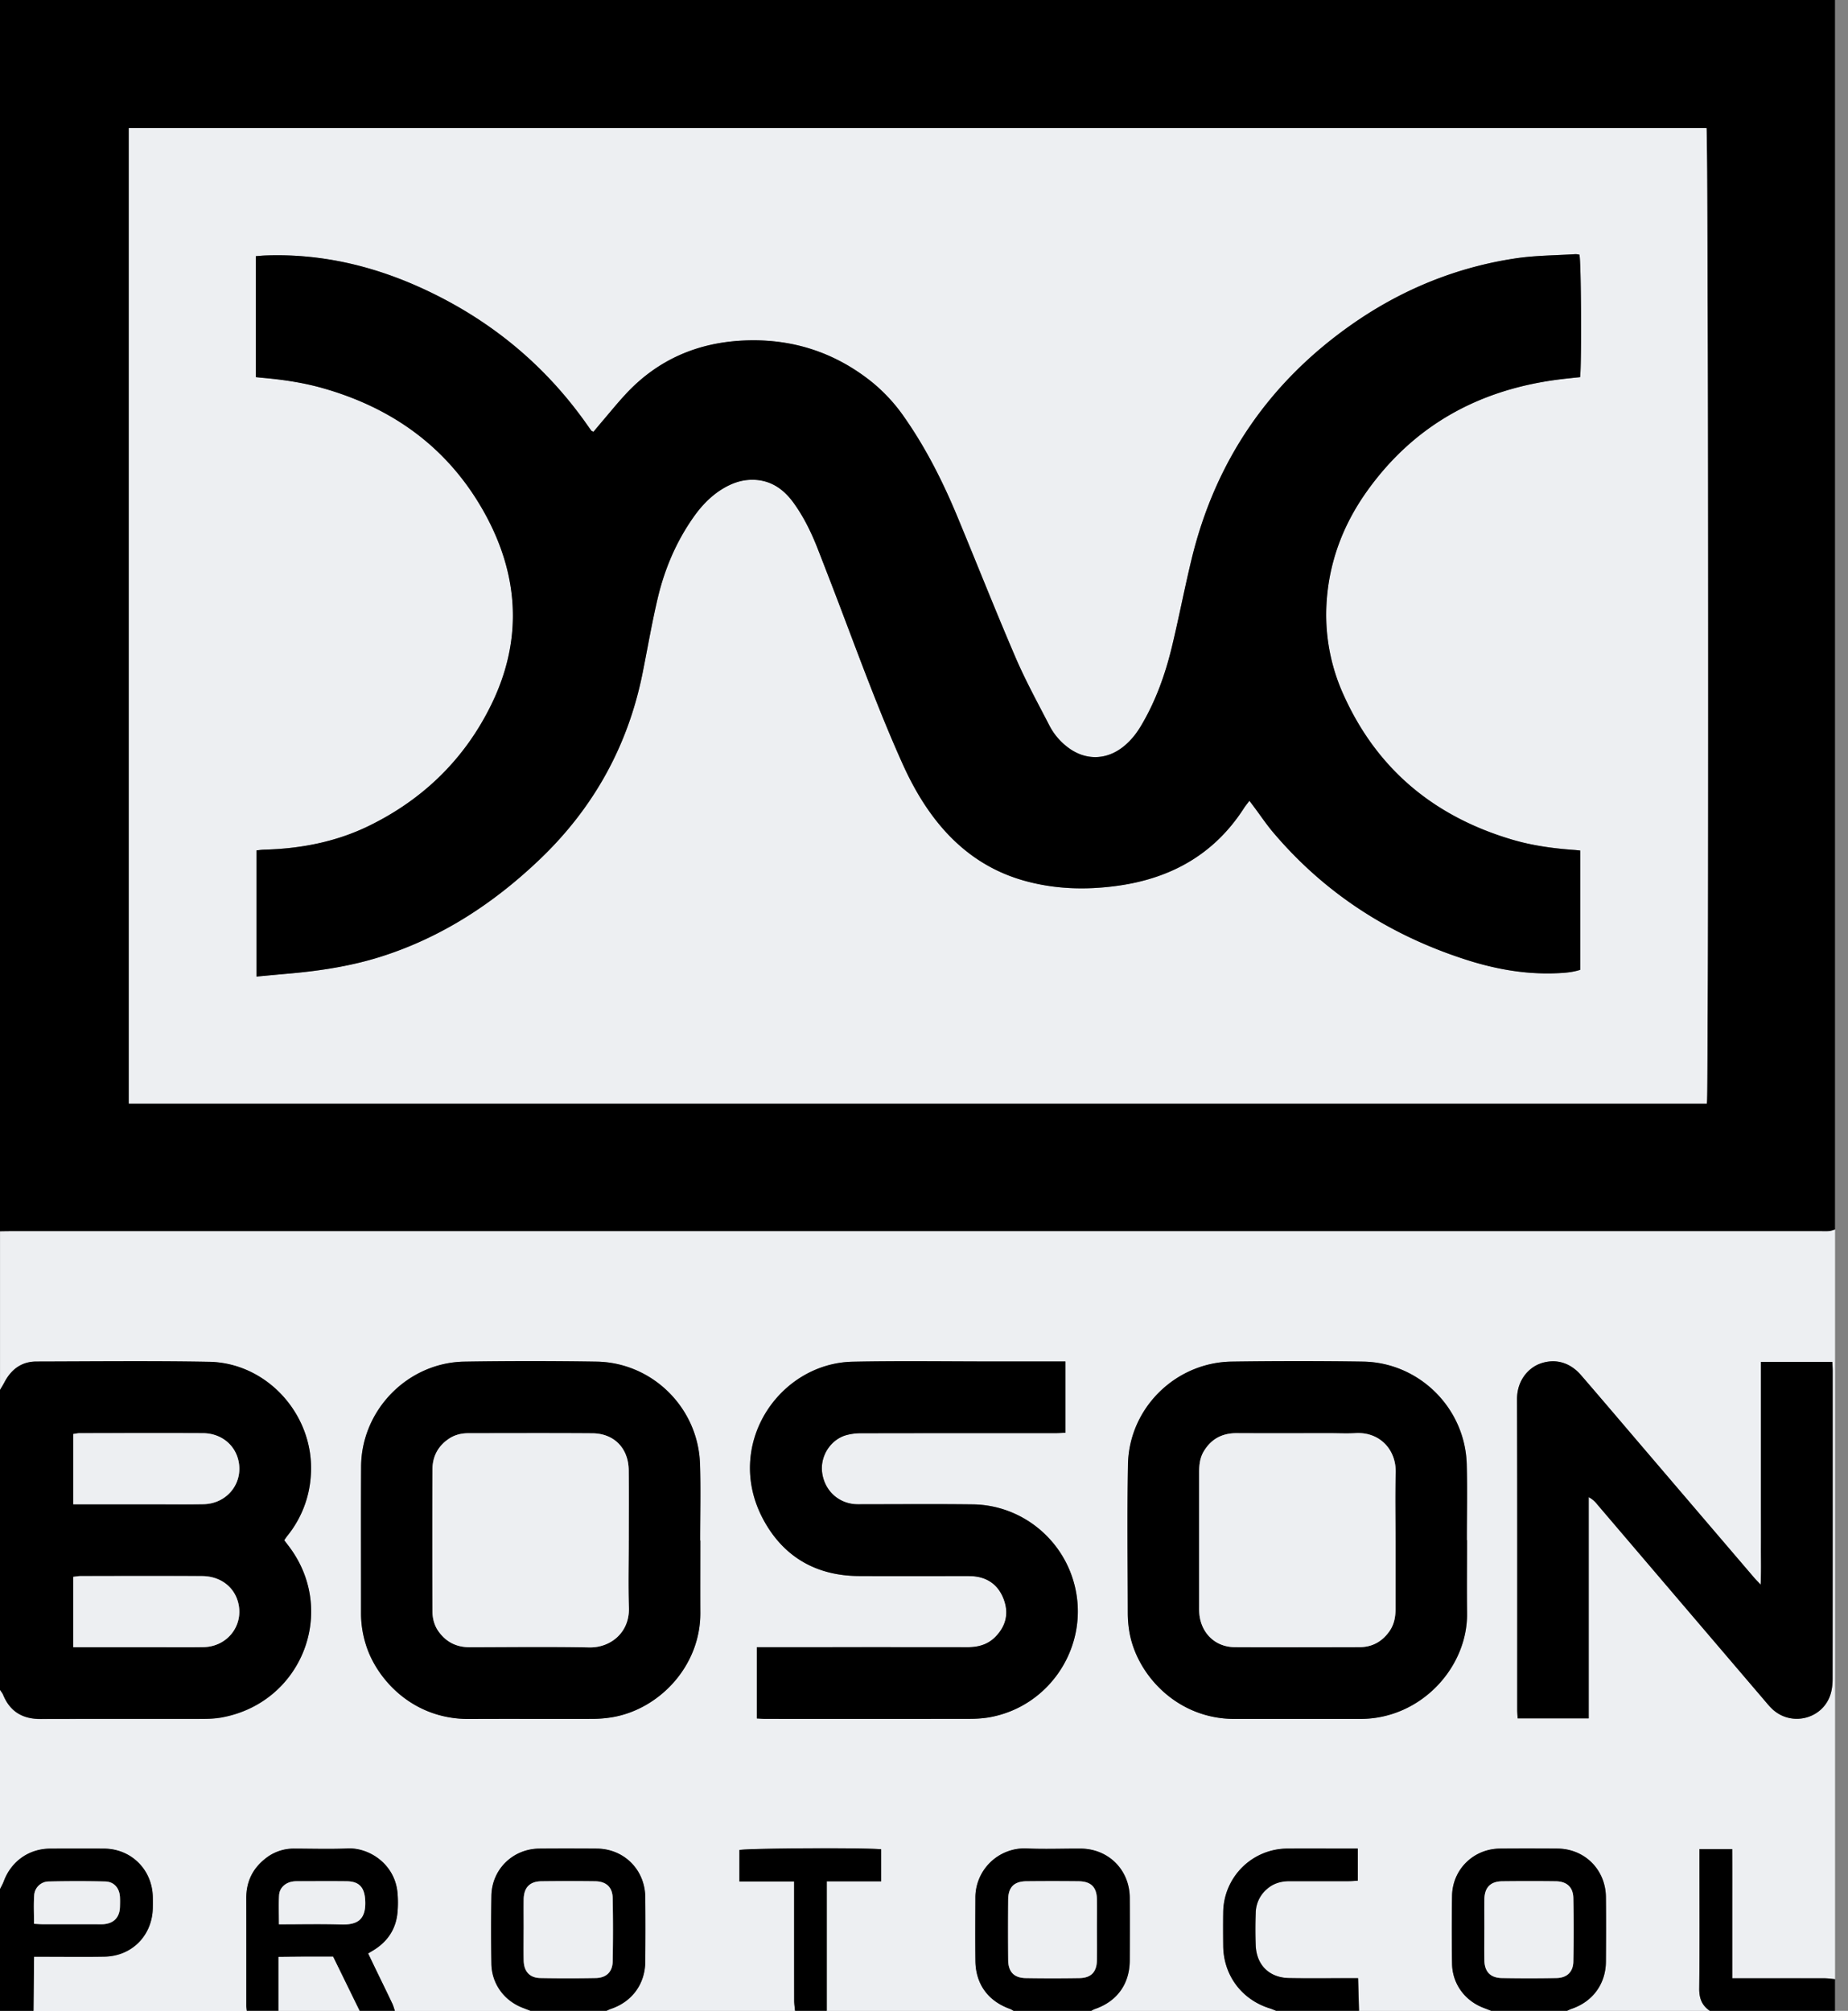 <svg width="91" height="99" viewBox="0 0 91 99" fill="none" xmlns="http://www.w3.org/2000/svg"><rect x="0" y="0" width="91" height="99" fill="#808080" stroke="none"/><g clip-path="url(#clip0_465_1042)"><path d="M84.197 99h-7.03c.077-.033.151-.072.231-.1 1.037-.352 1.677-1.226 1.684-2.326.008-1.055.01-2.112 0-3.166-.012-1.357-1.043-2.389-2.391-2.396-.94-.005-1.878-.007-2.82 0-1.305.01-2.344 1.019-2.366 2.327a108.722 108.722 0 000 3.34c.015.995.636 1.834 1.57 2.183.122.046.242.093.36.14h-6.509c-.014-.516-.029-1.033-.047-1.607h-.488c-.97 0-1.94.013-2.908-.005-.971-.018-1.599-.63-1.644-1.598a21.625 21.625 0 010-1.606 1.57 1.57 0 01.555-1.182c.322-.282.702-.387 1.122-.385.97.002 1.938 0 2.907 0 .152 0 .304-.016.442-.024v-1.58h-.38c-1.028 0-2.054-.005-3.081 0a3.173 3.173 0 00-3.166 3.136c-.01.55-.006 1.1 0 1.65.012 1.45.91 2.65 2.296 3.081.106.033.21.08.314.122h-9.114c.061-.031.12-.071.186-.093 1.093-.376 1.713-1.237 1.715-2.395.002-1.028.006-2.055 0-3.083-.009-1.375-1.05-2.412-2.42-2.419-.898-.004-1.795.036-2.691-.01a2.426 2.426 0 00-2.491 2.45c-.004 1.028-.011 2.056.002 3.084.012 1.147.622 1.98 1.698 2.368.064.023.122.063.181.096h-9.201v-6.376h2.68V91.05c-.772-.088-6.682-.054-6.98.037v1.546h2.695v.565c0 1.764 0 3.528.002 5.292 0 .172.027.342.041.514h-9.288c.078-.033.152-.073.231-.1 1.039-.353 1.676-1.227 1.683-2.327.007-1.054.009-2.11 0-3.166-.013-1.357-1.046-2.386-2.394-2.395-.939-.006-1.878-.007-2.818 0-1.307.009-2.345 1.02-2.367 2.326a108.097 108.097 0 000 3.34c.015.994.637 1.837 1.57 2.184.122.045.241.092.36.14h-6.683c-.041-.122-.072-.249-.128-.362-.273-.574-.554-1.146-.83-1.717l-.359-.748.248-.148c.717-.434 1.133-1.062 1.201-1.9a5.667 5.667 0 000-.91c-.117-1.442-1.398-2.258-2.453-2.21-.88.038-1.762.008-2.645.007a2.24 2.24 0 00-1.44.513c-.613.493-.915 1.137-.912 1.925.004 1.764 0 3.528.002 5.293 0 .086.016.171.024.258H1.65l.027-2.667h.52c.982 0 1.964.013 2.947-.003 1.358-.024 2.36-1.048 2.38-2.41.002-.174.004-.347 0-.521-.025-1.352-1.058-2.381-2.404-2.388-.881-.006-1.762-.004-2.645 0-1.051.005-1.925.624-2.29 1.61-.05.134-.123.257-.185.385V83.2c.054.085.123.163.16.255.338.822.958 1.183 1.834 1.182 2.661-.008 5.32 0 7.982-.006.302 0 .61-.01.908-.063 3.923-.693 5.715-5.122 3.434-8.308-.1-.14-.208-.273-.32-.423.054-.076.1-.149.152-.216a5.226 5.226 0 001.16-3.025c.179-2.89-2.126-5.492-5.014-5.545-2.833-.05-5.668-.018-8.501-.013-.74 0-1.247.393-1.582 1.034-.065.124-.14.245-.211.367v-7.816c.202-.002.405-.007.608-.007h89.033c.144 0 .29.009.434-.004.098-.009.19-.049.286-.076v36.908c-.172-.014-.344-.042-.514-.042-1.344-.003-2.687-.001-4.03-.001h-.517v-3.204c0-1.05.004-2.1-.001-3.154h-1.614v.488c0 2.124.013 4.25-.01 6.374-.005.48.131.838.524 1.102L84.197 99zM52.464 67.028h-3.442c-2.343 0-4.687-.035-7.03.012-3.65.074-6.385 4.136-4.391 7.796.991 1.822 2.602 2.745 4.693 2.756 1.735.009 3.472 0 5.207.001.159 0 .318 0 .476.015.72.076 1.206.477 1.452 1.138.254.686.105 1.31-.41 1.836-.378.387-.85.514-1.38.514-3.284-.005-6.568-.002-9.852-.002h-.52v3.51c.16.01.289.02.417.02 3.342 0 6.683.004 10.025-.002.331 0 .667-.014.993-.072 3.061-.536 5.006-3.617 4.183-6.615-.617-2.247-2.65-3.843-4.98-3.871-1.808-.022-3.617-.006-5.425-.006-.13 0-.26.006-.39-.005-.849-.073-1.497-.702-1.607-1.56-.1-.769.367-1.56 1.114-1.816.266-.09.567-.116.852-.116 3.168-.007 6.336-.006 9.504-.006.169 0 .337-.012.509-.018v-3.511l.002.002zm19.776 8.798h-.005c0-1.245.028-2.49-.006-3.733-.076-2.766-2.34-5.015-5.11-5.056a210.909 210.909 0 00-6.462 0c-2.768.04-5.054 2.29-5.107 5.056-.047 2.445-.014 4.889-.01 7.333 0 .273.023.55.063.82.31 2.127 2.31 4.382 5.181 4.382 2.068 0 4.136-.002 6.204 0 2.994.003 5.29-2.548 5.257-5.2-.014-1.201-.001-2.4-.001-3.602h-.004zm-37.753.016h-.007c0-1.26.034-2.518-.007-3.776-.093-2.755-2.343-4.986-5.091-5.03a199.856 199.856 0 00-6.506 0c-2.794.044-5.077 2.38-5.091 5.168-.013 2.415 0 4.832-.004 7.247 0 .525.089 1.035.244 1.535.512 1.648 2.269 3.658 5.073 3.643 2.025-.01 4.05 0 6.074-.005.33 0 .665-.027.991-.083 2.312-.395 4.34-2.524 4.326-5.14-.007-1.187 0-2.372 0-3.559h-.002zM78.234 84.6V73.713c.194.096.306.22.414.349 2.77 3.246 5.54 6.493 8.312 9.739.112.132.226.266.354.38.93.823 2.412.45 2.812-.719a2.65 2.65 0 00.117-.852c.008-5.035.006-10.072.004-15.107 0-.14-.01-.282-.018-.45h-3.513v7.264c0 .608.003 1.216 0 1.824-.004.597.016 1.195-.017 1.877-.155-.166-.246-.256-.327-.352l-5.301-6.202c-1.071-1.254-2.137-2.513-3.217-3.76-.557-.644-1.297-.836-2.035-.557-.56.212-1.118.821-1.115 1.746.016 5.093.007 10.188.01 15.28 0 .14.014.28.02.431h3.5V84.6z" fill="#EDEFF2"/><path d="M90.36 60.529c-.097.027-.19.067-.287.076-.143.013-.29.004-.434.004H.606c-.203 0-.405.003-.608.007V0h90.361v60.529zM6.344 54.33h77.702c.09-.494.072-47.697-.017-48.026H6.345V54.33zM0 68.431c.07-.123.146-.242.212-.367.334-.64.839-1.031 1.58-1.033 2.834-.006 5.669-.038 8.502.013 2.888.052 5.193 2.654 5.014 5.545a5.226 5.226 0 01-1.16 3.025c-.053.067-.1.137-.152.215.114.15.22.284.32.424 2.283 3.187.49 7.616-3.434 8.307a5.43 5.43 0 01-.908.064c-2.661.005-5.32-.002-7.982.005-.876.002-1.496-.36-1.835-1.181-.038-.093-.105-.17-.159-.255V68.429l.002.002zm3.61 5.63h3.803c.868 0 1.737.013 2.604-.003 1.199-.022 2.013-1.098 1.702-2.23-.205-.748-.878-1.26-1.722-1.266-2.025-.01-4.051-.003-6.076 0-.097 0-.193.024-.313.04v3.461-.002zm-.003 7.035h3.814c.869 0 1.735.012 2.604-.004 1.197-.022 2.011-1.107 1.693-2.236-.217-.764-.894-1.257-1.77-1.261-1.995-.007-3.99-.004-5.986 0-.11 0-.22.023-.351.038v3.463h-.004zM12.152 99c-.009-.086-.023-.171-.023-.258 0-1.764.002-3.528-.002-5.292-.002-.79.3-1.433.912-1.925a2.229 2.229 0 011.44-.514c.881.002 1.764.03 2.645-.007 1.055-.046 2.336.769 2.453 2.21.026.303.026.609 0 .91-.069.838-.485 1.466-1.201 1.9l-.248.149c.125.258.24.504.358.747.277.572.558 1.143.83 1.717.055.116.086.24.13.362h-1.738c-.436-.889-.87-1.779-1.304-2.667h-1.332c-.44.002-.879.007-1.355.013v2.652h-1.563l-.002.004zm1.585-4.262c1.062 0 2.059-.024 3.054.007.769.024 1.252-.192 1.189-1.214-.038-.611-.295-.904-.909-.912-.794-.009-1.588-.003-2.384-.001-.087 0-.174 0-.259.012-.369.05-.66.308-.685.673-.031.458-.008.918-.008 1.433l.002.002zM49.91 99c-.06-.032-.117-.074-.18-.096-1.077-.387-1.687-1.22-1.7-2.368-.012-1.028-.005-2.055-.001-3.083a2.426 2.426 0 012.491-2.451c.894.045 1.793.005 2.69.01 1.372.008 2.412 1.044 2.421 2.42.007 1.027.004 2.055 0 3.082-.004 1.158-.622 2.02-1.715 2.396-.065.021-.125.061-.186.092h-3.82V99zm4.106-4.002c0-.492.005-.984 0-1.476-.01-.615-.288-.896-.91-.903-.855-.009-1.707-.009-2.56 0-.612.007-.896.297-.902.914-.007.984-.007 1.968 0 2.95.004.596.286.894.869.903.88.015 1.764.015 2.647 0 .566-.009.843-.302.854-.87.009-.507.002-1.013.002-1.52v.002zM26.127 99l-.36-.14c-.936-.347-1.556-1.19-1.57-2.183a108.09 108.09 0 010-3.34c.021-1.308 1.06-2.317 2.366-2.326.939-.008 1.878-.006 2.819 0 1.348.009 2.379 1.038 2.393 2.395.011 1.055.008 2.111 0 3.166-.007 1.1-.646 1.974-1.682 2.327-.08.027-.154.065-.232.1H26.13l-.002.001zm-.34-4.005c0 .506-.007 1.013.002 1.52.01.542.29.859.816.87.91.02 1.821.018 2.733 0 .516-.01.822-.299.832-.813a74.989 74.989 0 000-3.124c-.01-.536-.32-.82-.859-.827a99.799 99.799 0 00-2.647 0c-.58.007-.866.311-.875.897-.008.492 0 .984 0 1.477h-.002zM73.432 99l-.36-.14c-.935-.347-1.556-1.188-1.57-2.183a103.3 103.3 0 010-3.34c.022-1.306 1.06-2.317 2.366-2.326.94-.008 1.878-.006 2.82 0 1.347.009 2.378 1.038 2.39 2.395.012 1.055.008 2.111 0 3.166-.006 1.098-.645 1.972-1.684 2.327-.08.027-.153.065-.231.1H73.43l.002.001zm-.34-4.005c0 .506-.007 1.013.002 1.52.01.558.299.862.86.873.897.015 1.792.016 2.69 0 .515-.009.821-.298.832-.81a74.989 74.989 0 000-3.125c-.011-.535-.32-.82-.86-.829a99.806 99.806 0 00-2.646 0c-.581.008-.867.31-.876.898-.007.492 0 .984 0 1.476l-.002-.004zM0 93.008c.062-.129.136-.254.185-.386.367-.987 1.239-1.606 2.29-1.61.881-.003 1.762-.005 2.645 0 1.346.007 2.38 1.037 2.405 2.388.003.174.003.348 0 .521-.02 1.363-1.023 2.387-2.381 2.41-.983.017-1.965.004-2.948.004h-.519l-.027 2.667H0v-5.994zm1.675 1.706c.176.009.317.022.458.022h2.558c.13 0 .26.005.391-.002.523-.031.816-.333.829-.86.003-.159.007-.318 0-.477-.024-.44-.29-.755-.728-.766a56.487 56.487 0 00-2.773 0 .72.72 0 00-.722.68c-.034.457-.007.916-.007 1.403h-.006zM62.843 99c-.105-.04-.208-.087-.315-.121-1.386-.43-2.283-1.632-2.296-3.082-.005-.55-.007-1.1 0-1.65a3.173 3.173 0 013.166-3.137c1.028-.005 2.054 0 3.081 0h.38v1.581c-.139.008-.289.024-.441.024-.97.002-1.938.004-2.907 0-.42 0-.8.101-1.122.385a1.573 1.573 0 00-.556 1.182 21.571 21.571 0 000 1.606c.046.968.674 1.58 1.645 1.598.97.018 1.938.005 2.907.005h.489c.016.574.03 1.091.047 1.607h-4.08l.002.002zm-23.695 0c-.015-.172-.042-.342-.042-.514-.003-1.764-.002-3.528-.002-5.292v-.564H36.41v-1.547c.298-.09 6.21-.125 6.981-.036v1.576h-2.68v6.375h-1.564l.002.002zm45.049 0c-.393-.264-.528-.622-.523-1.102.022-2.123.009-4.25.009-6.373v-.489h1.614c.005 1.053.002 2.104.002 3.154v3.204h.515l4.031.001c.172 0 .344.028.514.042V99h-6.162z" fill="#000"/><path d="M13.714 99v-2.653c.476-.005.915-.01 1.355-.012.43-.002.863 0 1.331 0l1.305 2.667h-3.993l.002-.002z" fill="#EDEFF2"/><path d="M52.463 67.028v3.512c-.172.007-.34.018-.508.018-3.168 0-6.336-.002-9.504.005a2.7 2.7 0 00-.852.116c-.747.257-1.214 1.047-1.115 1.816.11.86.758 1.49 1.607 1.56.128.01.26.005.39.005 1.808 0 3.617-.016 5.425.006 2.33.029 4.364 1.624 4.98 3.871.824 2.996-1.121 6.08-4.182 6.615a6.07 6.07 0 01-.994.072c-3.341.006-6.683.004-10.025.002-.128 0-.256-.013-.416-.02v-3.51h.52c3.283 0 6.567-.002 9.85.002.53 0 1.001-.126 1.381-.514.516-.526.664-1.152.41-1.836-.243-.662-.732-1.062-1.452-1.138-.157-.016-.318-.014-.476-.014-1.735 0-3.472.007-5.207-.002-2.093-.011-3.701-.934-4.693-2.756-1.993-3.66.742-7.721 4.391-7.796 2.343-.047 4.686-.012 7.03-.012h3.442l-.002-.002zm19.775 8.798c0 1.2-.013 2.4.002 3.602.032 2.652-2.263 5.203-5.258 5.2-2.068-.002-4.136 0-6.203 0-2.872 0-4.87-2.255-5.182-4.382a5.664 5.664 0 01-.063-.82c-.004-2.444-.035-4.89.01-7.333.053-2.764 2.34-5.017 5.108-5.057 2.155-.03 4.31-.032 6.462 0 2.77.042 5.034 2.29 5.11 5.057.034 1.243.005 2.488.005 3.733h.009zm-3.519.027c0-1.115-.027-2.227.007-3.34.037-1.156-.797-2.028-1.975-1.958-.418.026-.838.004-1.258.004-1.532 0-3.064.005-4.597-.002-.713-.004-1.255.286-1.621.897-.192.323-.228.68-.226 1.046v6.638c0 .13.002.26.018.39.118.916.805 1.557 1.73 1.562 2.051.013 4.105.008 6.158 0 .623-.001 1.111-.278 1.467-.787.236-.334.297-.714.297-1.112v-3.342.004zm-34.234-.009c0 1.187-.005 2.372 0 3.559.015 2.616-2.014 4.745-4.326 5.14a6.08 6.08 0 01-.991.083c-2.025.007-4.05-.006-6.074.005-2.804.016-4.56-1.993-5.073-3.644a5.142 5.142 0 01-.244-1.534c.002-2.415-.009-4.832.004-7.247.014-2.788 2.3-5.122 5.09-5.168 2.168-.034 4.34-.034 6.507 0 2.748.046 5 2.275 5.09 5.03.042 1.258.008 2.517.008 3.776h.009zm-3.524.014c0-1.156.007-2.314-.002-3.47-.007-1.08-.715-1.814-1.784-1.823-2.037-.015-4.076-.006-6.115-.004-.355 0-.686.083-.982.29-.53.367-.782.882-.784 1.514a1606.38 1606.38 0 000 6.942c0 .365.085.716.308 1.022.374.517.88.769 1.521.767 1.967-.004 3.932-.027 5.898.01 1.044.019 1.987-.734 1.947-1.953-.036-1.098-.007-2.198-.007-3.296v.001zm47.271 8.744h-3.5c-.008-.152-.02-.291-.02-.43 0-5.093.006-10.188-.01-15.281-.004-.925.554-1.532 1.115-1.746.738-.278 1.476-.089 2.035.557 1.078 1.247 2.144 2.506 3.217 3.76 1.767 2.068 3.533 4.136 5.3 6.202.084.097.174.186.328.353.035-.682.013-1.281.016-1.878.004-.608 0-1.216 0-1.824v-7.264h3.514c.007.166.018.308.018.45 0 5.035.002 10.072-.004 15.107 0 .286-.025.587-.117.853-.4 1.168-1.882 1.54-2.812.718a3.714 3.714 0 01-.354-.38c-2.772-3.246-5.542-6.492-8.312-9.74a1.237 1.237 0 00-.414-.348v10.891z" fill="#000"/><path d="M6.345 54.33V6.305H84.03c.09.329.109 47.531.017 48.025H6.345zm6.283-6.25c.546-.051 1.062-.1 1.578-.145 1.543-.136 3.068-.366 4.553-.836 3-.952 5.553-2.627 7.813-4.782 2.654-2.531 4.355-5.592 5.075-9.194.244-1.22.454-2.446.738-3.655.34-1.447.913-2.802 1.778-4.024.405-.573.885-1.069 1.498-1.424.382-.218.787-.367 1.229-.394.94-.056 1.64.378 2.176 1.113.516.705.894 1.487 1.209 2.297.35.903.702 1.806 1.045 2.712.997 2.622 1.96 5.258 3.109 7.82.452 1.008.987 1.965 1.671 2.833 1.115 1.415 2.51 2.428 4.25 2.933 1.54.447 3.105.494 4.684.275 2.633-.364 4.758-1.549 6.22-3.818.076-.117.167-.226.272-.367l.25.333c.301.405.584.829.911 1.214 2.553 3.02 5.752 5.07 9.5 6.276 1.412.454 2.86.72 4.352.673.428-.014.862-.038 1.275-.172v-5.874c-.13-.013-.23-.024-.33-.031-1.025-.076-2.042-.215-3.03-.508-3.8-1.13-6.609-3.429-8.264-7.063a9.534 9.534 0 01-.878-4.345c.08-2.129.79-4.052 2.023-5.773 2.348-3.274 5.594-5.011 9.556-5.487.31-.038.62-.067.92-.1.079-.768.05-5.7-.035-6.03-.065-.007-.136-.027-.204-.023-.981.061-1.97.06-2.939.206-2.936.442-5.632 1.549-8.056 3.246-4.073 2.851-6.723 6.71-7.897 11.555-.344 1.419-.619 2.853-.96 4.274-.33 1.384-.802 2.717-1.537 3.945a3.68 3.68 0 01-.9 1.048c-.837.644-1.845.648-2.688.015a3.134 3.134 0 01-.919-1.084c-.57-1.106-1.17-2.198-1.66-3.336-.99-2.298-1.907-4.625-2.866-6.935-.711-1.713-1.542-3.365-2.607-4.892a8.306 8.306 0 00-1.645-1.779c-1.835-1.454-3.931-2.115-6.26-2.013-2.296.101-4.27.953-5.842 2.658-.363.392-.702.808-1.05 1.215-.176.206-.35.418-.52.62-.053-.024-.085-.032-.101-.052-.055-.067-.104-.139-.154-.21-2.11-3.03-4.865-5.288-8.216-6.815-2.442-1.112-5-1.704-7.7-1.601-.154.005-.306.022-.454.033v5.955c.108.011.192.022.275.03 1.01.088 2.01.23 2.989.504 3.455.972 6.18 2.928 7.953 6.077 1.73 3.076 1.949 6.275.39 9.482-1.298 2.675-3.332 4.668-6.007 5.984-1.638.805-3.39 1.141-5.202 1.188-.123.004-.246.024-.37.036v6.211zM3.61 74.062V70.6c.119-.016.216-.04.312-.04 2.025-.002 4.051-.009 6.076 0 .843.004 1.516.517 1.722 1.265.311 1.134-.503 2.21-1.702 2.23-.869.015-1.735.004-2.604.004H3.61v.002zm-.002 7.034v-3.463c.13-.014.24-.037.35-.037 1.996-.002 3.992-.008 5.987 0 .876.003 1.554.497 1.77 1.26.32 1.13-.494 2.215-1.694 2.237-.866.014-1.735.003-2.603.003H3.604h.004zm10.129 13.641c0-.515-.023-.975.007-1.432.024-.368.315-.623.686-.673.085-.013.174-.013.259-.013.794 0 1.588-.007 2.384.002.614.007.87.3.909.912.063 1.02-.42 1.237-1.19 1.214-.994-.031-1.991-.008-3.053-.008l-.002-.002zm40.279.261c0 .507.007 1.013-.002 1.52-.011.568-.286.861-.854.87-.881.015-1.764.015-2.647 0-.583-.009-.865-.307-.868-.903-.008-.984-.008-1.968 0-2.95.003-.62.287-.909.9-.914.855-.009 1.707-.009 2.56 0 .623.007.902.288.91.903.008.492 0 .984 0 1.476v-.002zm-28.229-.003c0-.492-.006-.984 0-1.477.009-.588.295-.89.875-.897.883-.01 1.764-.012 2.647 0 .541.007.85.291.86.827.02 1.042.02 2.084 0 3.125-.011.513-.317.803-.833.812a72.42 72.42 0 01-2.733 0c-.527-.011-.805-.328-.816-.87-.01-.507-.002-1.014-.002-1.52h.002zm47.307 0c0-.492-.005-.984 0-1.477.009-.59.297-.89.876-.897.883-.01 1.764-.012 2.646 0 .541.007.85.293.86.829a81.77 81.77 0 010 3.124c-.011.512-.317.802-.832.81-.896.017-1.793.017-2.69 0-.562-.008-.85-.312-.86-.873-.01-.507-.002-1.013-.002-1.52l.002.004zm-71.419-.281c0-.486-.025-.946.008-1.402a.722.722 0 01.722-.68c.924-.02 1.85-.022 2.773 0 .438.01.704.325.727.765.01.16.006.319 0 .478-.012.526-.304.828-.828.86-.13.006-.26 0-.391 0H2.128c-.141 0-.28-.012-.458-.02h.005zM68.72 75.853v3.342c0 .398-.064.778-.298 1.113-.356.508-.845.785-1.467.787-2.053.005-4.105.01-6.158 0-.925-.006-1.612-.646-1.73-1.564a3.09 3.09 0 01-.018-.388v-6.638c0-.366.034-.724.226-1.046.365-.612.906-.901 1.621-.898 1.532.008 3.065.002 4.597.002.42 0 .84.022 1.258-.003 1.177-.07 2.011.801 1.975 1.957-.034 1.113-.007 2.227-.007 3.34v-.004zm-37.76.006c0 1.1-.028 2.2.008 3.296.04 1.22-.903 1.972-1.947 1.952-1.964-.038-3.931-.013-5.898-.009-.64 0-1.145-.25-1.521-.767-.22-.306-.306-.657-.308-1.022-.005-2.314-.007-4.628 0-6.942 0-.633.254-1.147.784-1.514.296-.207.628-.29.982-.29 2.04-.002 4.076-.01 6.115.004 1.07.007 1.777.743 1.784 1.823.01 1.156.002 2.314.002 3.47v-.001z" fill="#EDEFF2"/><path d="M12.628 48.08v-6.211c.123-.013.244-.033.37-.037 1.814-.047 3.563-.383 5.2-1.188 2.676-1.314 4.71-3.31 6.009-5.983 1.558-3.206 1.339-6.407-.39-9.482-1.772-3.15-4.498-5.106-7.954-6.077-.979-.276-1.98-.418-2.989-.505-.083-.008-.168-.018-.275-.03v-5.955c.149-.011.3-.026.454-.033 2.7-.103 5.258.489 7.7 1.601 3.35 1.527 6.106 3.785 8.216 6.816.049.07.1.143.154.21.016.02.049.027.101.052.17-.203.344-.412.521-.62.347-.408.686-.824 1.05-1.216 1.573-1.705 3.545-2.559 5.841-2.658 2.329-.103 4.426.559 6.26 2.014a8.348 8.348 0 011.645 1.778c1.065 1.525 1.896 3.177 2.607 4.892.959 2.31 1.878 4.637 2.866 6.935.49 1.14 1.092 2.232 1.66 3.336.221.427.532.792.92 1.084.843.633 1.85.631 2.688-.015.37-.285.66-.646.9-1.047.734-1.229 1.206-2.564 1.537-3.946.34-1.42.615-2.855.959-4.274 1.174-4.845 3.823-8.704 7.897-11.555 2.424-1.697 5.12-2.806 8.056-3.246.968-.144 1.958-.143 2.939-.206.068-.003.139.015.204.024.085.329.116 5.26.034 6.03-.298.032-.61.063-.919.1-3.962.475-7.207 2.21-9.556 5.487-1.234 1.72-1.943 3.643-2.022 5.773a9.535 9.535 0 00.877 4.344c1.654 3.636 4.463 5.934 8.264 7.063.988.293 2.005.434 3.03.508.1.007.202.018.33.031v5.874c-.414.133-.847.158-1.275.172-1.491.047-2.939-.218-4.352-.673-3.748-1.206-6.947-3.256-9.5-6.276-.325-.385-.608-.808-.912-1.214l-.25-.333c-.104.143-.195.25-.27.368-1.462 2.27-3.59 3.453-6.22 3.817-1.58.219-3.145.172-4.685-.275-1.74-.507-3.135-1.518-4.25-2.933-.683-.868-1.219-1.825-1.671-2.833-1.15-2.562-2.112-5.198-3.108-7.82-.344-.904-.695-1.809-1.046-2.711-.317-.81-.695-1.592-1.209-2.298-.537-.735-1.237-1.169-2.176-1.113-.44.026-.847.174-1.229.395-.613.354-1.092.85-1.498 1.424-.863 1.22-1.438 2.576-1.778 4.023-.284 1.209-.494 2.436-.738 3.655-.72 3.602-2.421 6.663-5.075 9.194-2.26 2.155-4.813 3.83-7.812 4.782-1.486.47-3.009.7-4.554.836-.516.045-1.033.094-1.578.145h.002z" fill="#000"/></g><defs><clipPath id="clip0_465_1042"><path fill="#fff" d="M0 0h90.359v99H0z"/></clipPath></defs></svg>